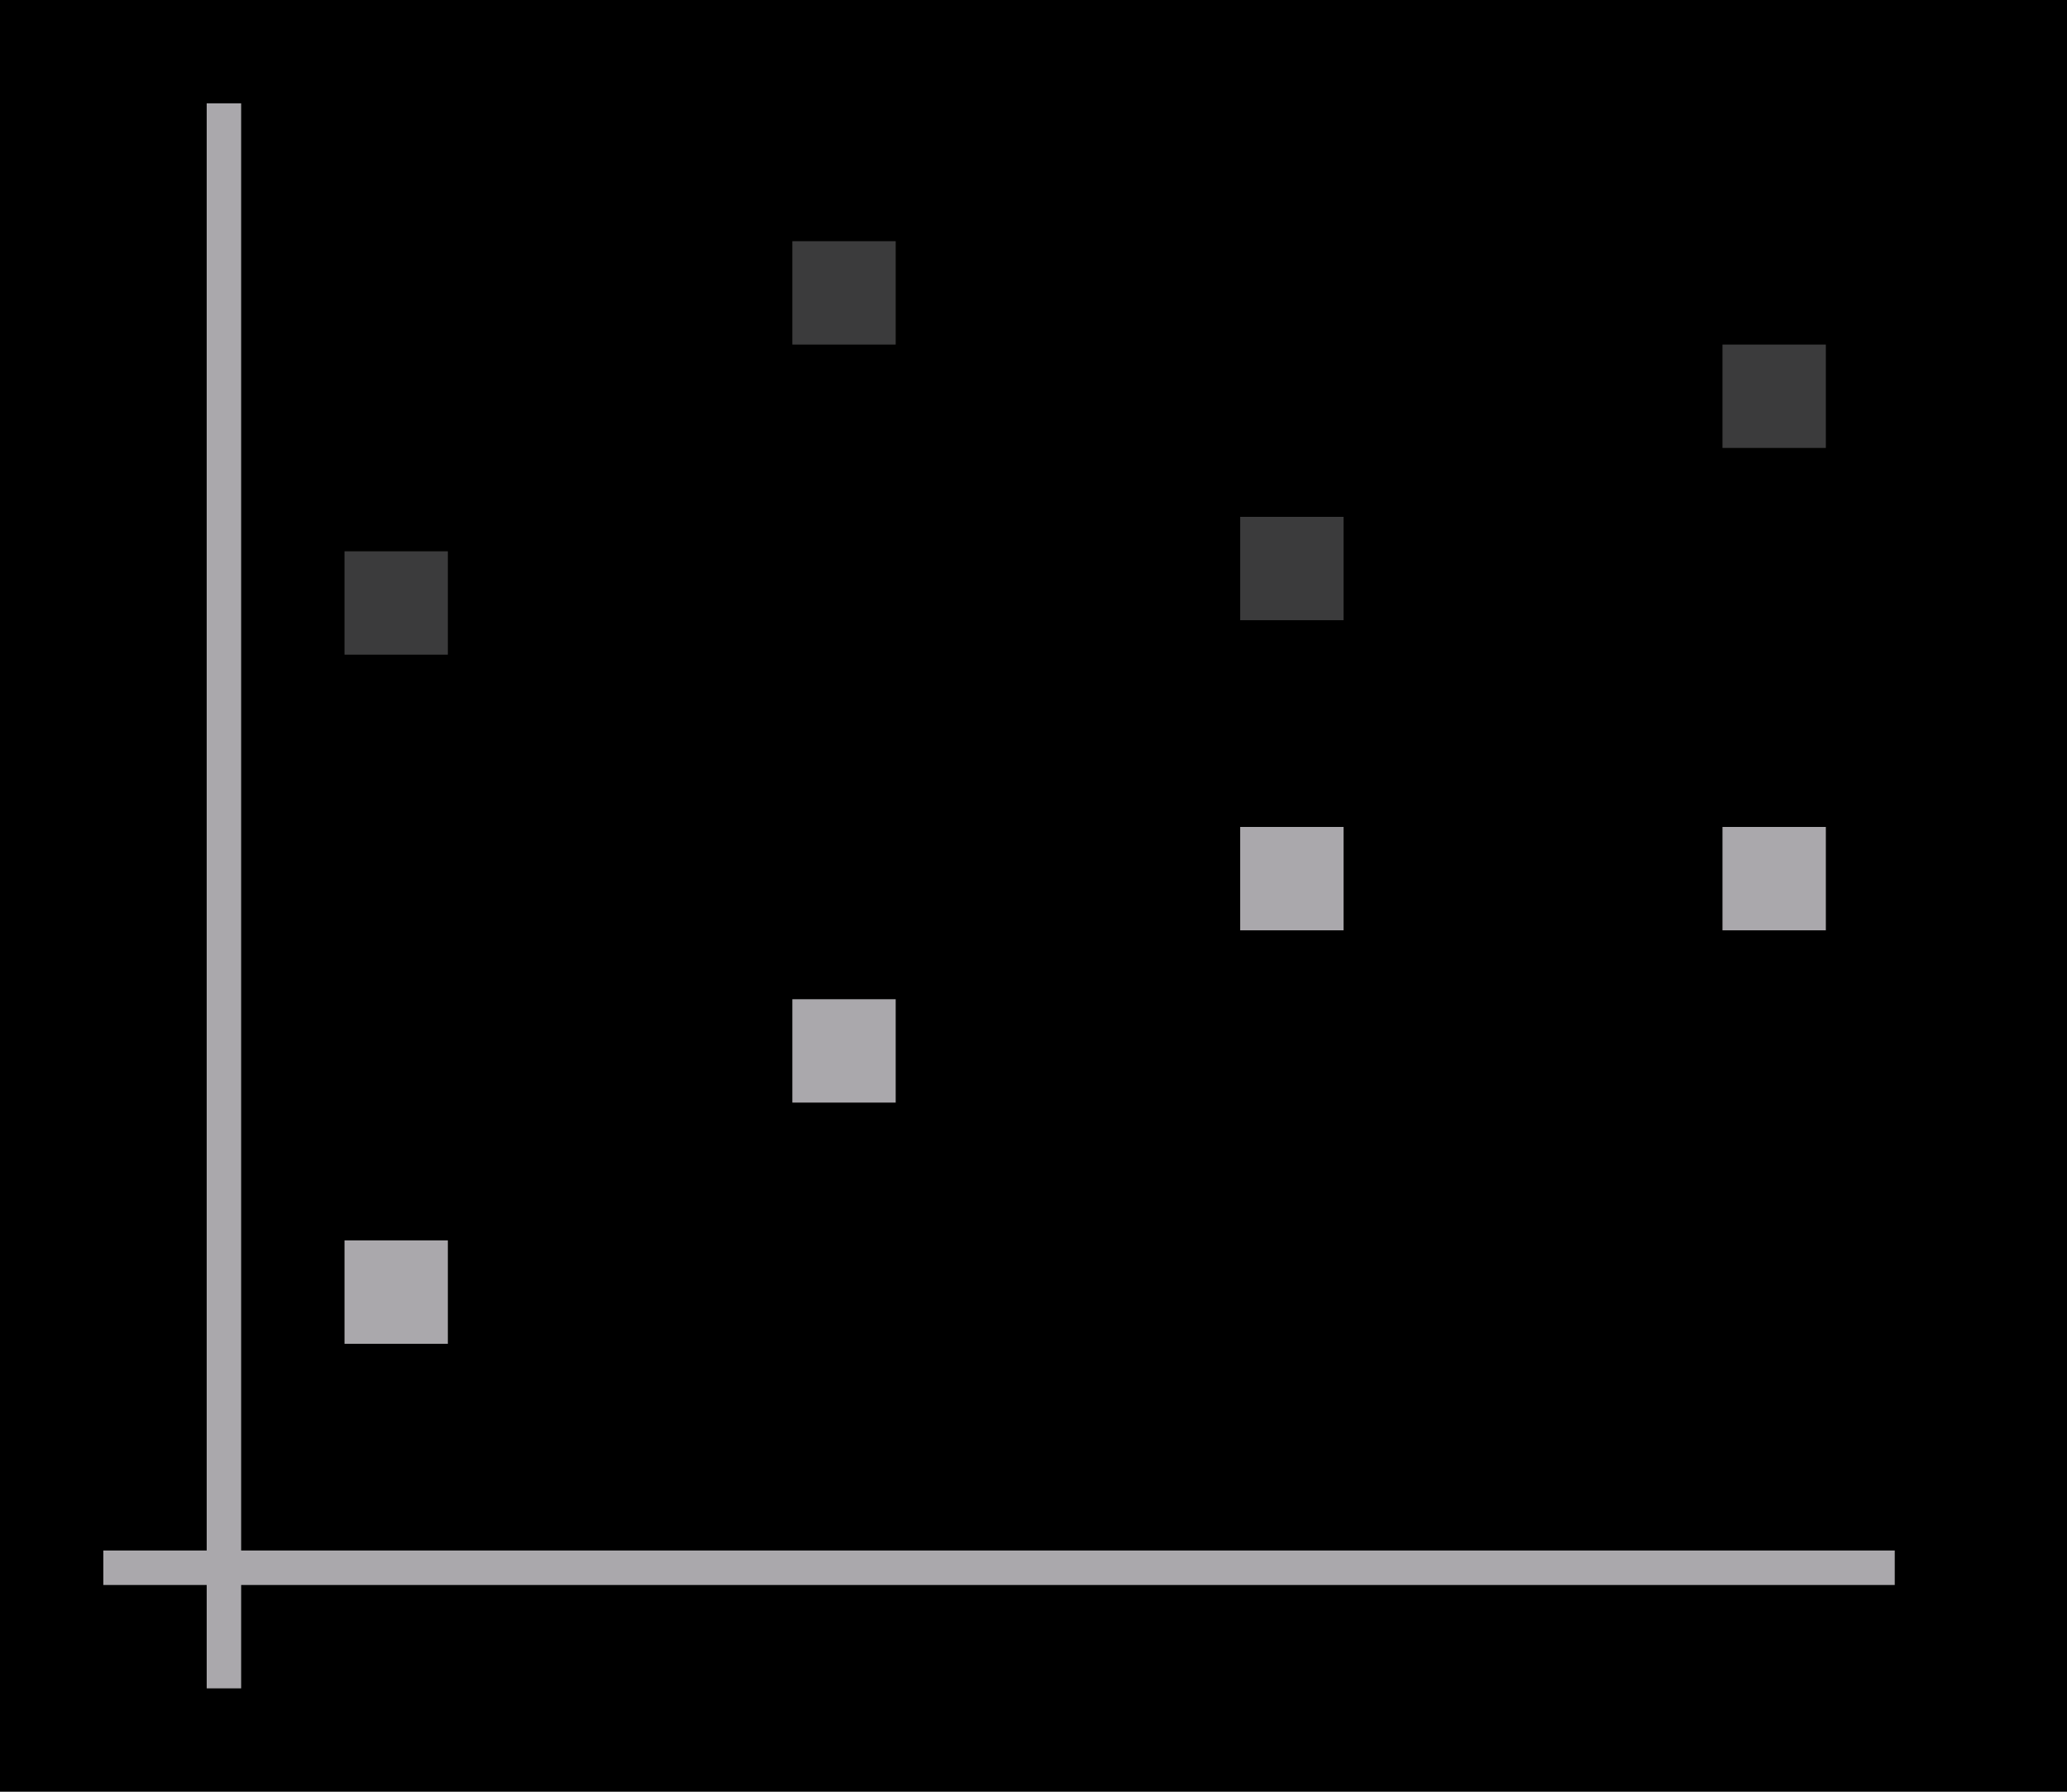 <svg height="52" viewBox="0 0 60 52" width="60" xmlns="http://www.w3.org/2000/svg"><path d="m0 0h60v52h-60z" fill="#000"/><path d="m3 45h52v1h-52z" fill="#aaa8ac"/><path d="m6 3h1v46h-1z" fill="#aaa8ac"/><g fill="#aaa8ac"><g><path d="m10 16h3v3h-3z" opacity=".35"/><path d="m23 7h3v3h-3z" opacity=".35"/><path d="m36 15h3v3h-3z" opacity=".35"/><path d="m50 10h3v3h-3z" opacity=".35"/></g><g><path d="m50 24h3v3h-3z"/><path d="m36 24h3v3h-3z"/><path d="m23 29h3v3h-3z"/><path d="m10 36h3v3h-3z"/></g></g></svg>